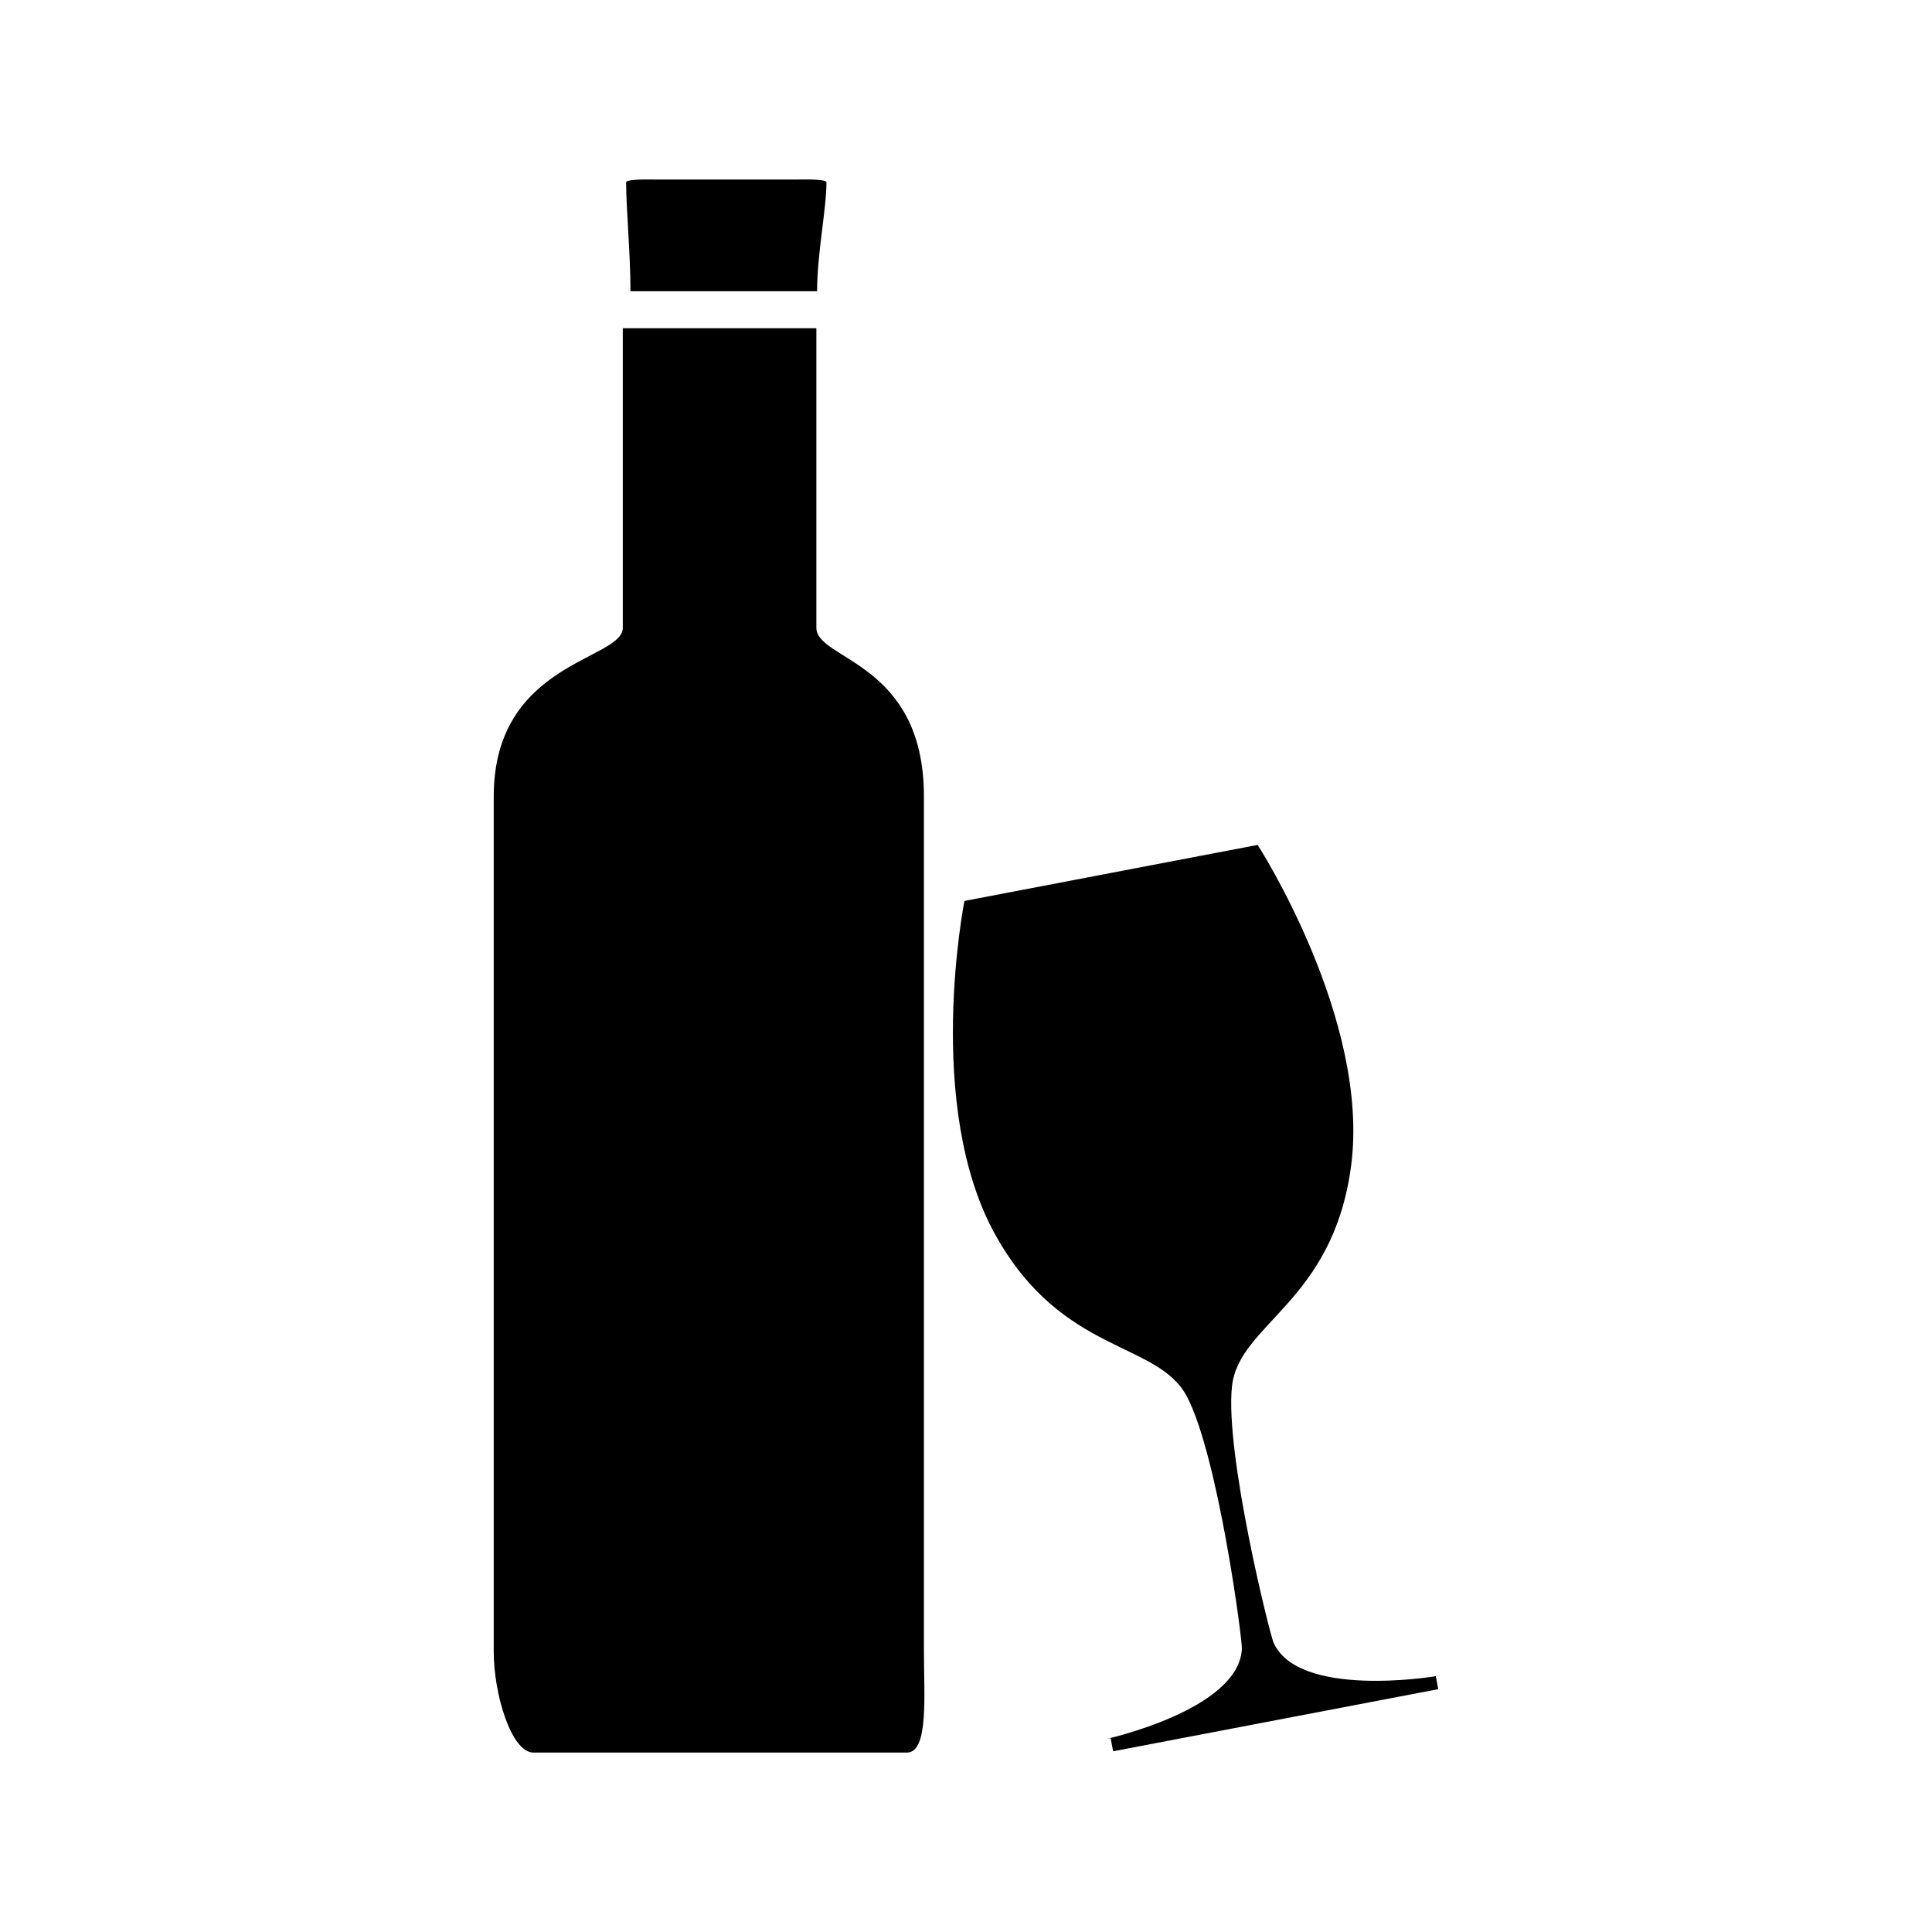 <svg xmlns="http://www.w3.org/2000/svg" xmlns:xlink="http://www.w3.org/1999/xlink" version="1.1" x="0px" y="0px" viewBox="5 5 90 90" enable-background="new 5 5 90 90" xml:space="preserve">
 <g><g><path d="M43.063,18.567c0-1.75,0.437-3.834,0.437-5.073c0-0.12-0.603-0.145-1.333-0.131H35.5    c-0.728-0.014-1.332,0.012-1.332,0.131c0,1.239,0.202,3.324,0.202,5.073H43.063z M48.04,42.098c0-6.282-5.01-6.337-5.01-7.853    c0-3.123,0-8.927,0-13.954h-9.018c0,5.026,0,10.83,0,13.954c0,1.516-6.012,1.571-6.012,7.853c0,9.96,0,39.842,0,39.842    c0,1.997,0.826,4.701,1.847,4.701h17.404c1.02,0,0.789-2.704,0.789-4.701C48.04,81.94,48.04,52.059,48.04,42.098z M71.884,83.08    l-0.076,0.015c-0.049,0.008-6.317,1.029-7.479-1.572c-0.185-0.414-2.277-8.843-1.938-11.945c0.32-2.93,4.696-3.891,5.546-10.249    c0.912-6.822-4.351-14.97-4.351-14.97l-5.665,1.082l-1.164,0.223l-1.165,0.223l-5.665,1.082c0,0-1.901,9.558,1.445,15.564    c3.119,5.6,7.55,4.92,8.92,7.526c1.45,2.759,2.579,11.291,2.559,11.745c-0.128,2.853-6.355,4.215-6.382,4.221    c-0.008,0.002-0.016,0.003-0.025,0.005l0.023-0.005l-0.001,0l0.006-0.001l8.481-1.621l-8.215,1.57l0.116,0.608L72,83.688    L71.884,83.08z"/></g></g>
</svg>